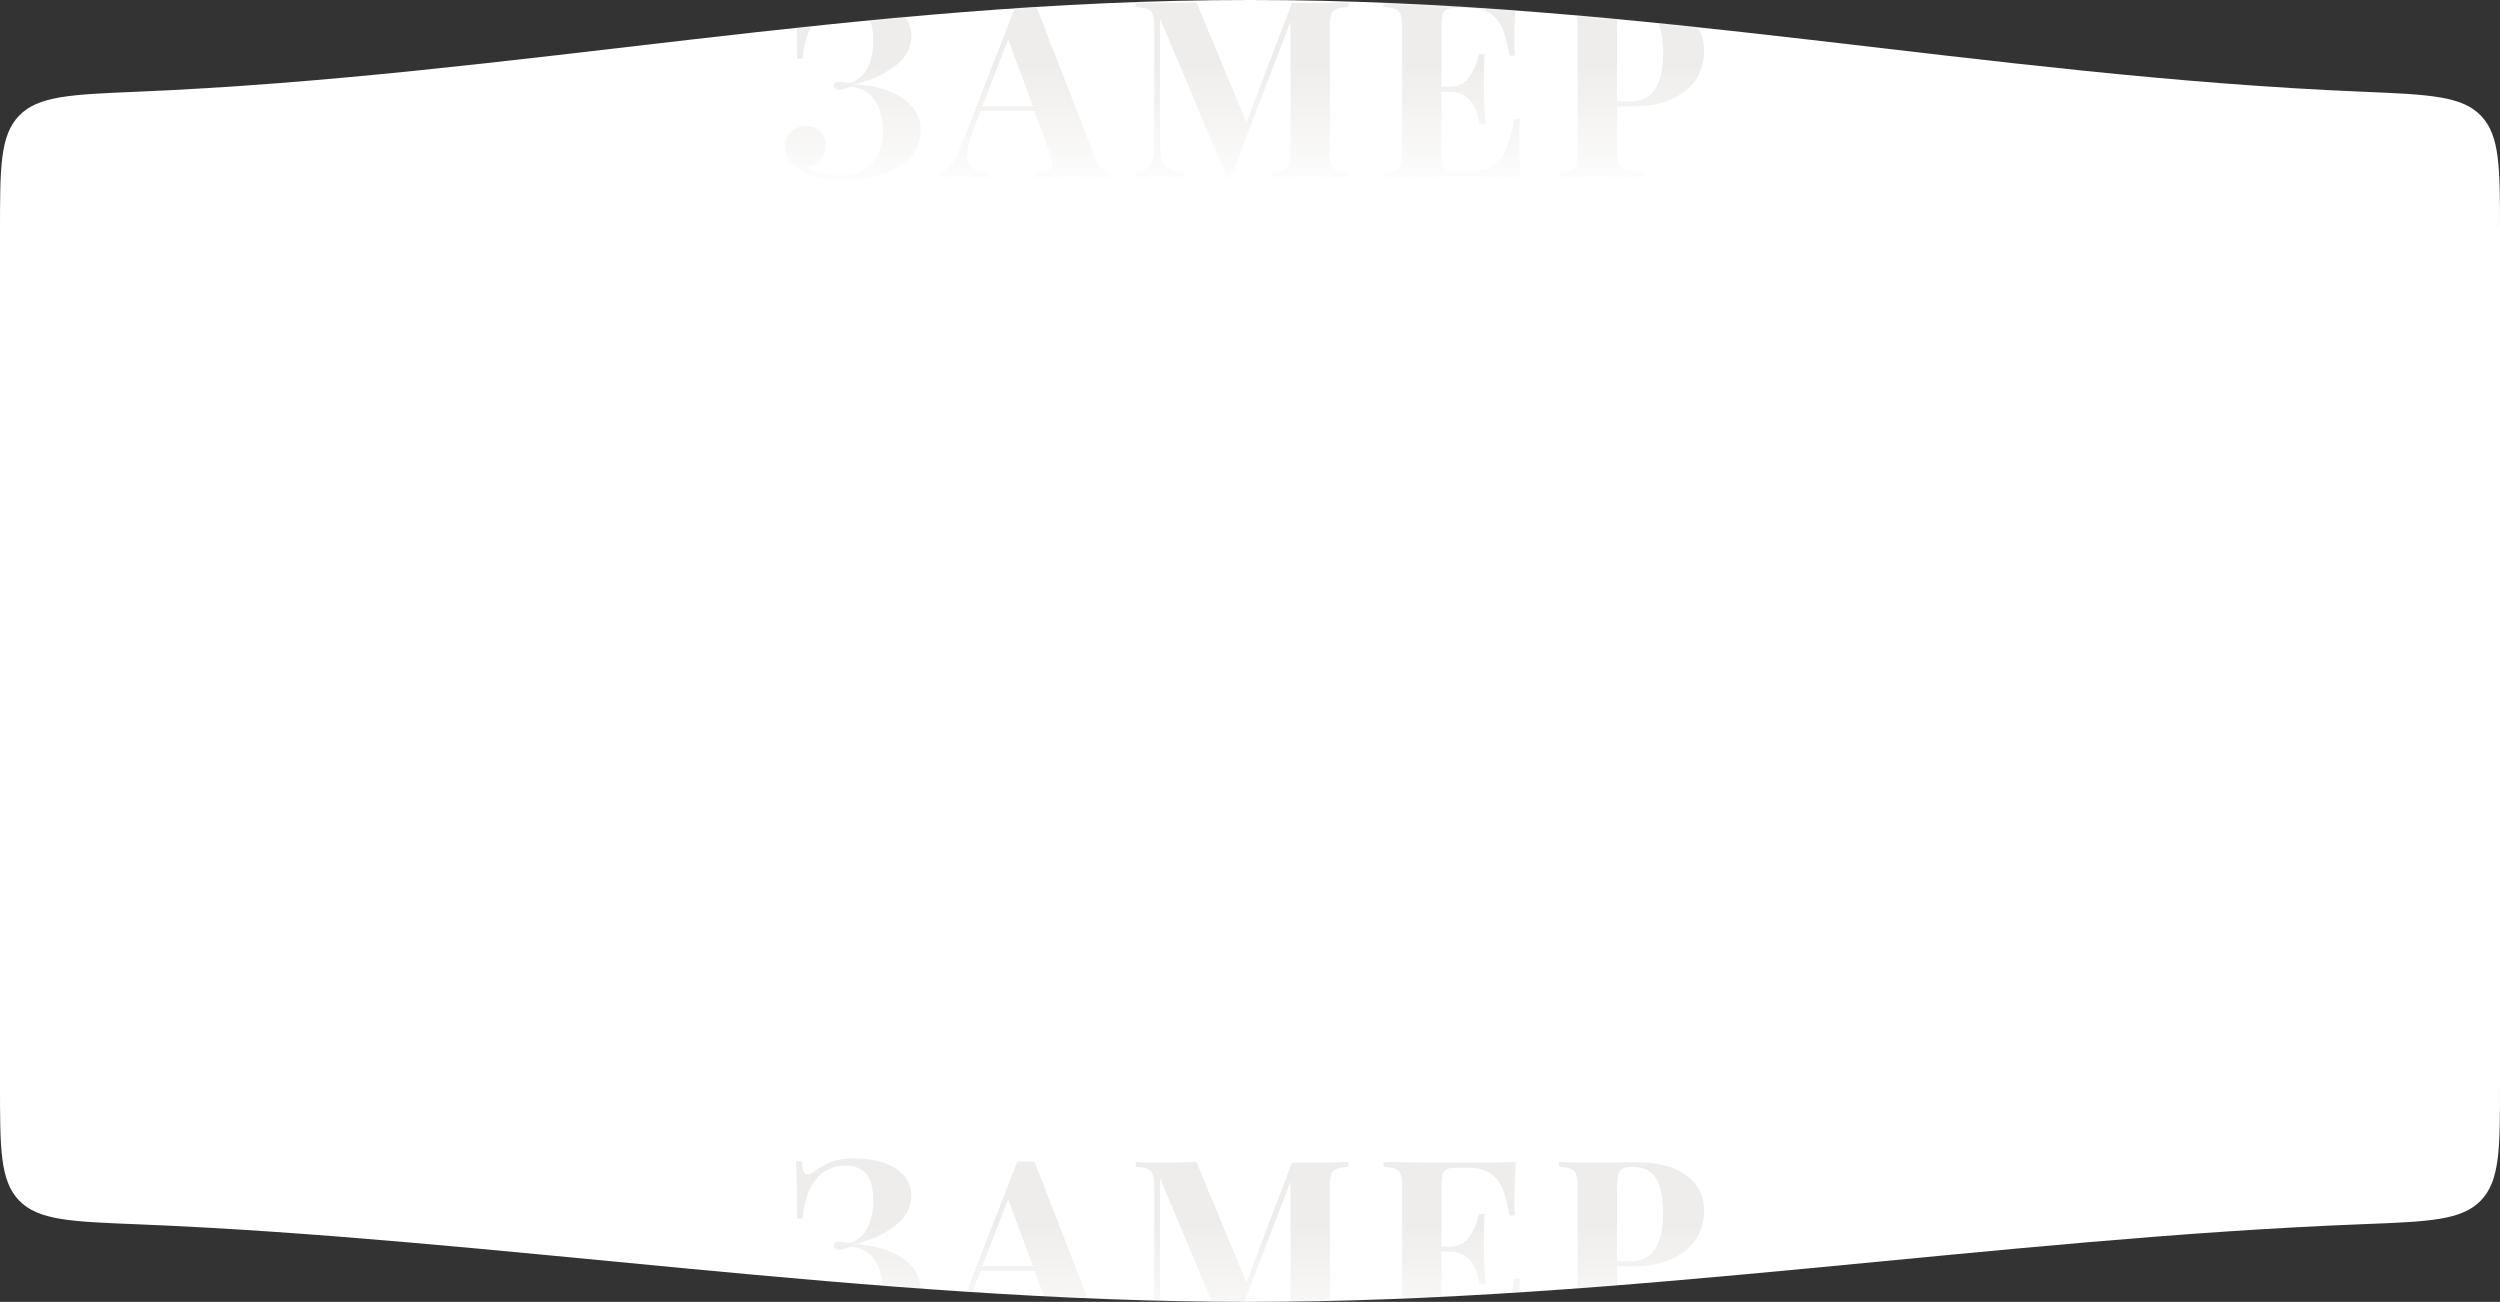 <svg width="1060" height="552" viewBox="0 0 1060 552" fill="none" xmlns="http://www.w3.org/2000/svg">
<rect x="0" y="0" width="1060" height="552" fill="#333333" stroke="none"/>
<path d="M-8.58013e-06 98.145C-6.21028e-06 71.037 -5.02536e-06 57.483 8.068 49.069C16.137 40.655 30.09 40.069 57.997 38.898C219.516 32.119 362.927 3.17281e-05 530 4.63341e-05C697.422 6.09705e-05 839.855 32.152 1002 38.909C1029.91 40.072 1043.86 40.653 1051.93 49.068C1060 57.482 1060 71.037 1060 98.145L1060 459.873C1060 487.016 1060 500.588 1051.9 509.009C1043.8 517.43 1029.87 517.968 1002.02 519.044C846.906 525.037 687.804 552 530 552C369.462 552 210.266 525.163 57.977 519.086C30.111 517.974 16.178 517.418 8.089 509C-4.37623e-05 500.582 -4.2576e-05 487.012 -4.02034e-05 459.873L-8.58013e-06 98.145Z" fill="white"/>
<mask id="mask0_4133_5" style="mask-type:alpha" maskUnits="userSpaceOnUse" x="0" y="0" width="1060" height="552">
<path d="M-8.58013e-06 98.145C-6.21028e-06 71.037 -5.02536e-06 57.483 8.068 49.069C16.137 40.655 30.09 40.069 57.997 38.898C219.516 32.119 362.927 3.17281e-05 530 4.63341e-05C697.422 6.09705e-05 839.855 32.152 1002 38.909C1029.91 40.072 1043.86 40.653 1051.93 49.068C1060 57.482 1060 71.037 1060 98.145L1060 459.873C1060 487.016 1060 500.588 1051.9 509.009C1043.8 517.43 1029.87 517.968 1002.02 519.044C846.906 525.037 687.804 552 530 552C369.462 552 210.266 525.163 57.977 519.086C30.111 517.974 16.178 517.418 8.089 509C-4.37623e-05 500.582 -4.2576e-05 487.012 -4.02034e-05 459.873L-8.58013e-06 98.145Z" fill="white"/>
</mask>
<g mask="url(#mask0_4133_5)">
<path opacity="0.18" d="M362.491 -0.597C369.701 -0.597 375.476 0.838 379.816 3.708C384.226 6.508 386.431 10.358 386.431 15.258C386.361 20.578 383.841 24.988 378.871 28.488C373.971 31.988 368.336 34.438 361.966 35.838C366.656 35.908 371.171 36.678 375.511 38.148C379.921 39.618 383.491 41.823 386.221 44.763C389.021 47.633 390.421 51.133 390.421 55.263C390.421 59.673 388.846 63.523 385.696 66.813C382.616 70.033 378.556 72.483 373.516 74.163C368.546 75.843 363.226 76.683 357.556 76.683C349.576 76.683 343.276 75.038 338.656 71.748C336.976 70.558 335.576 69.158 334.456 67.548C333.406 65.868 332.881 64.048 332.881 62.088C332.881 59.498 333.721 57.433 335.401 55.893C337.151 54.283 339.286 53.478 341.806 53.478C344.326 53.478 346.321 54.213 347.791 55.683C349.331 57.153 350.101 59.218 350.101 61.878C350.101 64.048 349.366 65.938 347.896 67.548C346.496 69.088 344.536 70.138 342.016 70.698C343.346 71.818 345.236 72.728 347.686 73.428C350.136 74.058 352.866 74.373 355.876 74.373C361.686 74.373 366.201 72.763 369.421 69.543C372.711 66.253 374.356 61.563 374.356 55.473C374.356 50.293 373.166 45.953 370.786 42.453C368.406 38.883 364.906 36.993 360.286 36.783C358.606 37.693 357.101 38.148 355.771 38.148C355.141 38.148 354.616 38.008 354.196 37.728C353.776 37.378 353.566 36.923 353.566 36.363C353.566 35.243 354.371 34.683 355.981 34.683C356.961 34.683 358.431 34.893 360.391 35.313C364.031 33.843 366.586 31.533 368.056 28.383C369.526 25.233 370.261 21.488 370.261 17.148C370.261 12.038 369.281 8.328 367.321 6.018C365.361 3.638 362.456 2.448 358.606 2.448C353.006 2.448 348.666 4.548 345.586 8.748C342.506 12.948 340.756 18.338 340.336 24.918H337.921C337.921 12.948 337.781 4.828 337.501 0.558H339.916C340.126 2.588 340.406 4.058 340.756 4.968C341.176 5.808 341.771 6.228 342.541 6.228C342.891 6.228 343.276 6.123 343.696 5.913C344.116 5.703 344.571 5.423 345.061 5.073C347.791 3.113 350.311 1.678 352.621 0.768C355.001 -0.142 358.291 -0.597 362.491 -0.597ZM464.117 66.393C465.027 68.703 466.077 70.383 467.267 71.433C468.457 72.483 469.612 73.043 470.732 73.113V75.213C466.532 75.003 461.212 74.898 454.772 74.898C447.632 74.898 442.312 75.003 438.812 75.213V73.113C441.472 72.973 443.362 72.658 444.482 72.168C445.602 71.608 446.162 70.663 446.162 69.333C446.162 68.073 445.742 66.393 444.902 64.293L438.602 47.073H415.712L412.982 54.318C411.022 59.358 410.042 63.243 410.042 65.973C410.042 68.563 410.812 70.383 412.352 71.433C413.962 72.413 416.307 72.973 419.387 73.113V75.213C414.627 75.003 410.287 74.898 406.367 74.898C403.147 74.898 400.487 75.003 398.387 75.213V73.113C401.817 72.483 404.827 68.808 407.417 62.088L431.357 0.663C432.127 0.733 433.352 0.768 435.032 0.768C436.712 0.768 437.902 0.733 438.602 0.663L464.117 66.393ZM437.867 44.973L427.472 16.623L416.552 44.973H437.867ZM571.741 2.973C569.361 3.113 567.646 3.393 566.596 3.813C565.546 4.233 564.811 5.038 564.391 6.228C564.041 7.418 563.866 9.343 563.866 12.003V64.083C563.866 66.743 564.041 68.668 564.391 69.858C564.811 71.048 565.546 71.853 566.596 72.273C567.716 72.693 569.431 72.973 571.741 73.113V75.213C567.891 75.003 562.396 74.898 555.256 74.898C547.766 74.898 542.236 75.003 538.666 75.213V73.113C541.186 72.973 543.006 72.693 544.126 72.273C545.316 71.853 546.121 71.048 546.541 69.858C546.961 68.668 547.171 66.743 547.171 64.083V9.168L521.866 75.318H520.186L491.836 7.698V57.993C491.836 62.123 492.046 65.168 492.466 67.128C492.886 69.018 493.796 70.418 495.196 71.328C496.596 72.168 498.871 72.763 502.021 73.113V75.213C499.291 75.003 495.511 74.898 490.681 74.898C486.831 74.898 483.786 75.003 481.546 75.213V73.113C483.856 72.763 485.536 72.168 486.586 71.328C487.706 70.488 488.441 69.158 488.791 67.338C489.211 65.518 489.421 62.823 489.421 59.253V12.003C489.421 9.343 489.211 7.418 488.791 6.228C488.441 5.038 487.706 4.233 486.586 3.813C485.536 3.393 483.856 3.113 481.546 2.973V0.873C483.786 1.083 486.831 1.188 490.681 1.188C497.121 1.188 502.651 1.083 507.271 0.873L528.481 52.008L547.801 1.188H555.256C562.396 1.188 567.891 1.083 571.741 0.873V2.973ZM644.166 59.253C644.166 65.693 644.411 71.013 644.901 75.213C640.141 75.003 632.126 74.898 620.856 74.898C605.596 74.898 594.186 75.003 586.626 75.213V73.113C588.936 72.973 590.616 72.693 591.666 72.273C592.786 71.853 593.521 71.048 593.871 69.858C594.291 68.668 594.501 66.743 594.501 64.083V12.003C594.501 9.343 594.291 7.418 593.871 6.228C593.521 5.038 592.786 4.233 591.666 3.813C590.616 3.393 588.936 3.113 586.626 2.973V0.873C594.186 1.083 605.596 1.188 620.856 1.188C631.146 1.188 638.461 1.083 642.801 0.873C642.311 6.683 642.066 11.863 642.066 16.413C642.066 19.493 642.171 21.873 642.381 23.553H639.966C638.916 16.063 637.026 10.813 634.296 7.803C631.566 4.793 627.716 3.288 622.746 3.288H618.441C616.271 3.288 614.696 3.463 613.716 3.813C612.736 4.163 612.071 4.863 611.721 5.913C611.371 6.893 611.196 8.503 611.196 10.743V36.783H614.556C618.266 36.783 621.066 35.418 622.956 32.688C624.916 29.958 626.281 26.703 627.051 22.923H629.466C629.256 25.863 629.151 29.153 629.151 32.793V37.833C629.151 41.403 629.361 46.373 629.781 52.743H627.366C625.896 43.503 621.626 38.883 614.556 38.883H611.196V65.343C611.196 67.583 611.371 69.228 611.721 70.278C612.071 71.258 612.736 71.923 613.716 72.273C614.696 72.623 616.271 72.798 618.441 72.798H623.586C628.556 72.798 632.546 71.118 635.556 67.758C638.636 64.328 640.806 58.553 642.066 50.433H644.481C644.271 52.743 644.166 55.683 644.166 59.253ZM685.619 45.183V63.453C685.619 66.253 685.899 68.318 686.459 69.648C687.089 70.908 688.139 71.748 689.609 72.168C691.149 72.588 693.564 72.833 696.854 72.903V75.213C688.244 75.003 681.839 74.898 677.639 74.898C674.139 74.898 669.729 74.968 664.409 75.108L661.049 75.213V73.113C663.359 72.973 665.039 72.693 666.089 72.273C667.209 71.853 667.944 71.048 668.294 69.858C668.714 68.668 668.924 66.743 668.924 64.083V12.003C668.924 9.343 668.714 7.418 668.294 6.228C667.944 5.038 667.209 4.233 666.089 3.813C665.039 3.393 663.359 3.113 661.049 2.973V0.873C664.619 1.083 669.939 1.188 677.009 1.188L688.664 1.083C690.064 1.013 691.674 0.978 693.494 0.978C702.944 0.978 710.154 2.868 715.124 6.648C720.094 10.358 722.579 15.363 722.579 21.663C722.579 25.513 721.599 29.223 719.639 32.793C717.679 36.293 714.354 39.233 709.664 41.613C705.044 43.993 698.884 45.183 691.184 45.183H685.619ZM692.129 2.973C690.239 2.973 688.839 3.218 687.929 3.708C687.089 4.198 686.494 5.073 686.144 6.333C685.794 7.593 685.619 9.483 685.619 12.003V43.083H690.134C695.804 43.083 699.724 41.263 701.894 37.623C704.064 33.983 705.149 29.048 705.149 22.818C705.149 16.028 704.134 11.023 702.104 7.803C700.144 4.583 696.819 2.973 692.129 2.973Z" fill="url(#paint0_linear_4133_5)"/>
<path opacity="0.18" d="M362.491 491.19C369.701 491.19 375.476 492.625 379.816 495.495C384.226 498.295 386.431 502.145 386.431 507.045C386.361 512.365 383.841 516.775 378.871 520.275C373.971 523.775 368.336 526.225 361.966 527.625C366.656 527.695 371.171 528.465 375.511 529.935C379.921 531.405 383.491 533.61 386.221 536.55C389.021 539.42 390.421 542.92 390.421 547.05C390.421 551.46 388.846 555.31 385.696 558.6C382.616 561.82 378.556 564.27 373.516 565.95C368.546 567.63 363.226 568.47 357.556 568.47C349.576 568.47 343.276 566.825 338.656 563.535C336.976 562.345 335.576 560.945 334.456 559.335C333.406 557.655 332.881 555.835 332.881 553.875C332.881 551.285 333.721 549.22 335.401 547.68C337.151 546.07 339.286 545.265 341.806 545.265C344.326 545.265 346.321 546 347.791 547.47C349.331 548.94 350.101 551.005 350.101 553.665C350.101 555.835 349.366 557.725 347.896 559.335C346.496 560.875 344.536 561.925 342.016 562.485C343.346 563.605 345.236 564.515 347.686 565.215C350.136 565.845 352.866 566.16 355.876 566.16C361.686 566.16 366.201 564.55 369.421 561.33C372.711 558.04 374.356 553.35 374.356 547.26C374.356 542.08 373.166 537.74 370.786 534.24C368.406 530.67 364.906 528.78 360.286 528.57C358.606 529.48 357.101 529.935 355.771 529.935C355.141 529.935 354.616 529.795 354.196 529.515C353.776 529.165 353.566 528.71 353.566 528.15C353.566 527.03 354.371 526.47 355.981 526.47C356.961 526.47 358.431 526.68 360.391 527.1C364.031 525.63 366.586 523.32 368.056 520.17C369.526 517.02 370.261 513.275 370.261 508.935C370.261 503.825 369.281 500.115 367.321 497.805C365.361 495.425 362.456 494.235 358.606 494.235C353.006 494.235 348.666 496.335 345.586 500.535C342.506 504.735 340.756 510.125 340.336 516.705H337.921C337.921 504.735 337.781 496.615 337.501 492.345H339.916C340.126 494.375 340.406 495.845 340.756 496.755C341.176 497.595 341.771 498.015 342.541 498.015C342.891 498.015 343.276 497.91 343.696 497.7C344.116 497.49 344.571 497.21 345.061 496.86C347.791 494.9 350.311 493.465 352.621 492.555C355.001 491.645 358.291 491.19 362.491 491.19ZM464.117 558.18C465.027 560.49 466.077 562.17 467.267 563.22C468.457 564.27 469.612 564.83 470.732 564.9V567C466.532 566.79 461.212 566.685 454.772 566.685C447.632 566.685 442.312 566.79 438.812 567V564.9C441.472 564.76 443.362 564.445 444.482 563.955C445.602 563.395 446.162 562.45 446.162 561.12C446.162 559.86 445.742 558.18 444.902 556.08L438.602 538.86H415.712L412.982 546.105C411.022 551.145 410.042 555.03 410.042 557.76C410.042 560.35 410.812 562.17 412.352 563.22C413.962 564.2 416.307 564.76 419.387 564.9V567C414.627 566.79 410.287 566.685 406.367 566.685C403.147 566.685 400.487 566.79 398.387 567V564.9C401.817 564.27 404.827 560.595 407.417 553.875L431.357 492.45C432.127 492.52 433.352 492.555 435.032 492.555C436.712 492.555 437.902 492.52 438.602 492.45L464.117 558.18ZM437.867 536.76L427.472 508.41L416.552 536.76H437.867ZM571.741 494.76C569.361 494.9 567.646 495.18 566.596 495.6C565.546 496.02 564.811 496.825 564.391 498.015C564.041 499.205 563.866 501.13 563.866 503.79V555.87C563.866 558.53 564.041 560.455 564.391 561.645C564.811 562.835 565.546 563.64 566.596 564.06C567.716 564.48 569.431 564.76 571.741 564.9V567C567.891 566.79 562.396 566.685 555.256 566.685C547.766 566.685 542.236 566.79 538.666 567V564.9C541.186 564.76 543.006 564.48 544.126 564.06C545.316 563.64 546.121 562.835 546.541 561.645C546.961 560.455 547.171 558.53 547.171 555.87V500.955L521.866 567.105H520.186L491.836 499.485V549.78C491.836 553.91 492.046 556.955 492.466 558.915C492.886 560.805 493.796 562.205 495.196 563.115C496.596 563.955 498.871 564.55 502.021 564.9V567C499.291 566.79 495.511 566.685 490.681 566.685C486.831 566.685 483.786 566.79 481.546 567V564.9C483.856 564.55 485.536 563.955 486.586 563.115C487.706 562.275 488.441 560.945 488.791 559.125C489.211 557.305 489.421 554.61 489.421 551.04V503.79C489.421 501.13 489.211 499.205 488.791 498.015C488.441 496.825 487.706 496.02 486.586 495.6C485.536 495.18 483.856 494.9 481.546 494.76V492.66C483.786 492.87 486.831 492.975 490.681 492.975C497.121 492.975 502.651 492.87 507.271 492.66L528.481 543.795L547.801 492.975H555.256C562.396 492.975 567.891 492.87 571.741 492.66V494.76ZM644.166 551.04C644.166 557.48 644.411 562.8 644.901 567C640.141 566.79 632.126 566.685 620.856 566.685C605.596 566.685 594.186 566.79 586.626 567V564.9C588.936 564.76 590.616 564.48 591.666 564.06C592.786 563.64 593.521 562.835 593.871 561.645C594.291 560.455 594.501 558.53 594.501 555.87V503.79C594.501 501.13 594.291 499.205 593.871 498.015C593.521 496.825 592.786 496.02 591.666 495.6C590.616 495.18 588.936 494.9 586.626 494.76V492.66C594.186 492.87 605.596 492.975 620.856 492.975C631.146 492.975 638.461 492.87 642.801 492.66C642.311 498.47 642.066 503.65 642.066 508.2C642.066 511.28 642.171 513.66 642.381 515.34H639.966C638.916 507.85 637.026 502.6 634.296 499.59C631.566 496.58 627.716 495.075 622.746 495.075H618.441C616.271 495.075 614.696 495.25 613.716 495.6C612.736 495.95 612.071 496.65 611.721 497.7C611.371 498.68 611.196 500.29 611.196 502.53V528.57H614.556C618.266 528.57 621.066 527.205 622.956 524.475C624.916 521.745 626.281 518.49 627.051 514.71H629.466C629.256 517.65 629.151 520.94 629.151 524.58V529.62C629.151 533.19 629.361 538.16 629.781 544.53H627.366C625.896 535.29 621.626 530.67 614.556 530.67H611.196V557.13C611.196 559.37 611.371 561.015 611.721 562.065C612.071 563.045 612.736 563.71 613.716 564.06C614.696 564.41 616.271 564.585 618.441 564.585H623.586C628.556 564.585 632.546 562.905 635.556 559.545C638.636 556.115 640.806 550.34 642.066 542.22H644.481C644.271 544.53 644.166 547.47 644.166 551.04ZM685.619 536.97V555.24C685.619 558.04 685.899 560.105 686.459 561.435C687.089 562.695 688.139 563.535 689.609 563.955C691.149 564.375 693.564 564.62 696.854 564.69V567C688.244 566.79 681.839 566.685 677.639 566.685C674.139 566.685 669.729 566.755 664.409 566.895L661.049 567V564.9C663.359 564.76 665.039 564.48 666.089 564.06C667.209 563.64 667.944 562.835 668.294 561.645C668.714 560.455 668.924 558.53 668.924 555.87V503.79C668.924 501.13 668.714 499.205 668.294 498.015C667.944 496.825 667.209 496.02 666.089 495.6C665.039 495.18 663.359 494.9 661.049 494.76V492.66C664.619 492.87 669.939 492.975 677.009 492.975L688.664 492.87C690.064 492.8 691.674 492.765 693.494 492.765C702.944 492.765 710.154 494.655 715.124 498.435C720.094 502.145 722.579 507.15 722.579 513.45C722.579 517.3 721.599 521.01 719.639 524.58C717.679 528.08 714.354 531.02 709.664 533.4C705.044 535.78 698.884 536.97 691.184 536.97H685.619ZM692.129 494.76C690.239 494.76 688.839 495.005 687.929 495.495C687.089 495.985 686.494 496.86 686.144 498.12C685.794 499.38 685.619 501.27 685.619 503.79V534.87H690.134C695.804 534.87 699.724 533.05 701.894 529.41C704.064 525.77 705.149 520.835 705.149 514.605C705.149 507.815 704.134 502.81 702.104 499.59C700.144 496.37 696.819 494.76 692.129 494.76Z" fill="url(#paint1_linear_4133_5)"/>
</g>
<defs>
<linearGradient id="paint0_linear_4133_5" x1="527.5" y1="28.84" x2="527.5" y2="83" gradientUnits="userSpaceOnUse">
<stop stop-color="#A89E94"/>
<stop offset="1" stop-color="#A1998D" stop-opacity="0"/>
</linearGradient>
<linearGradient id="paint1_linear_4133_5" x1="527.5" y1="520.627" x2="527.5" y2="574.787" gradientUnits="userSpaceOnUse">
<stop stop-color="#A89E94"/>
<stop offset="1" stop-color="#A1998D" stop-opacity="0"/>
</linearGradient>
</defs>
</svg>

